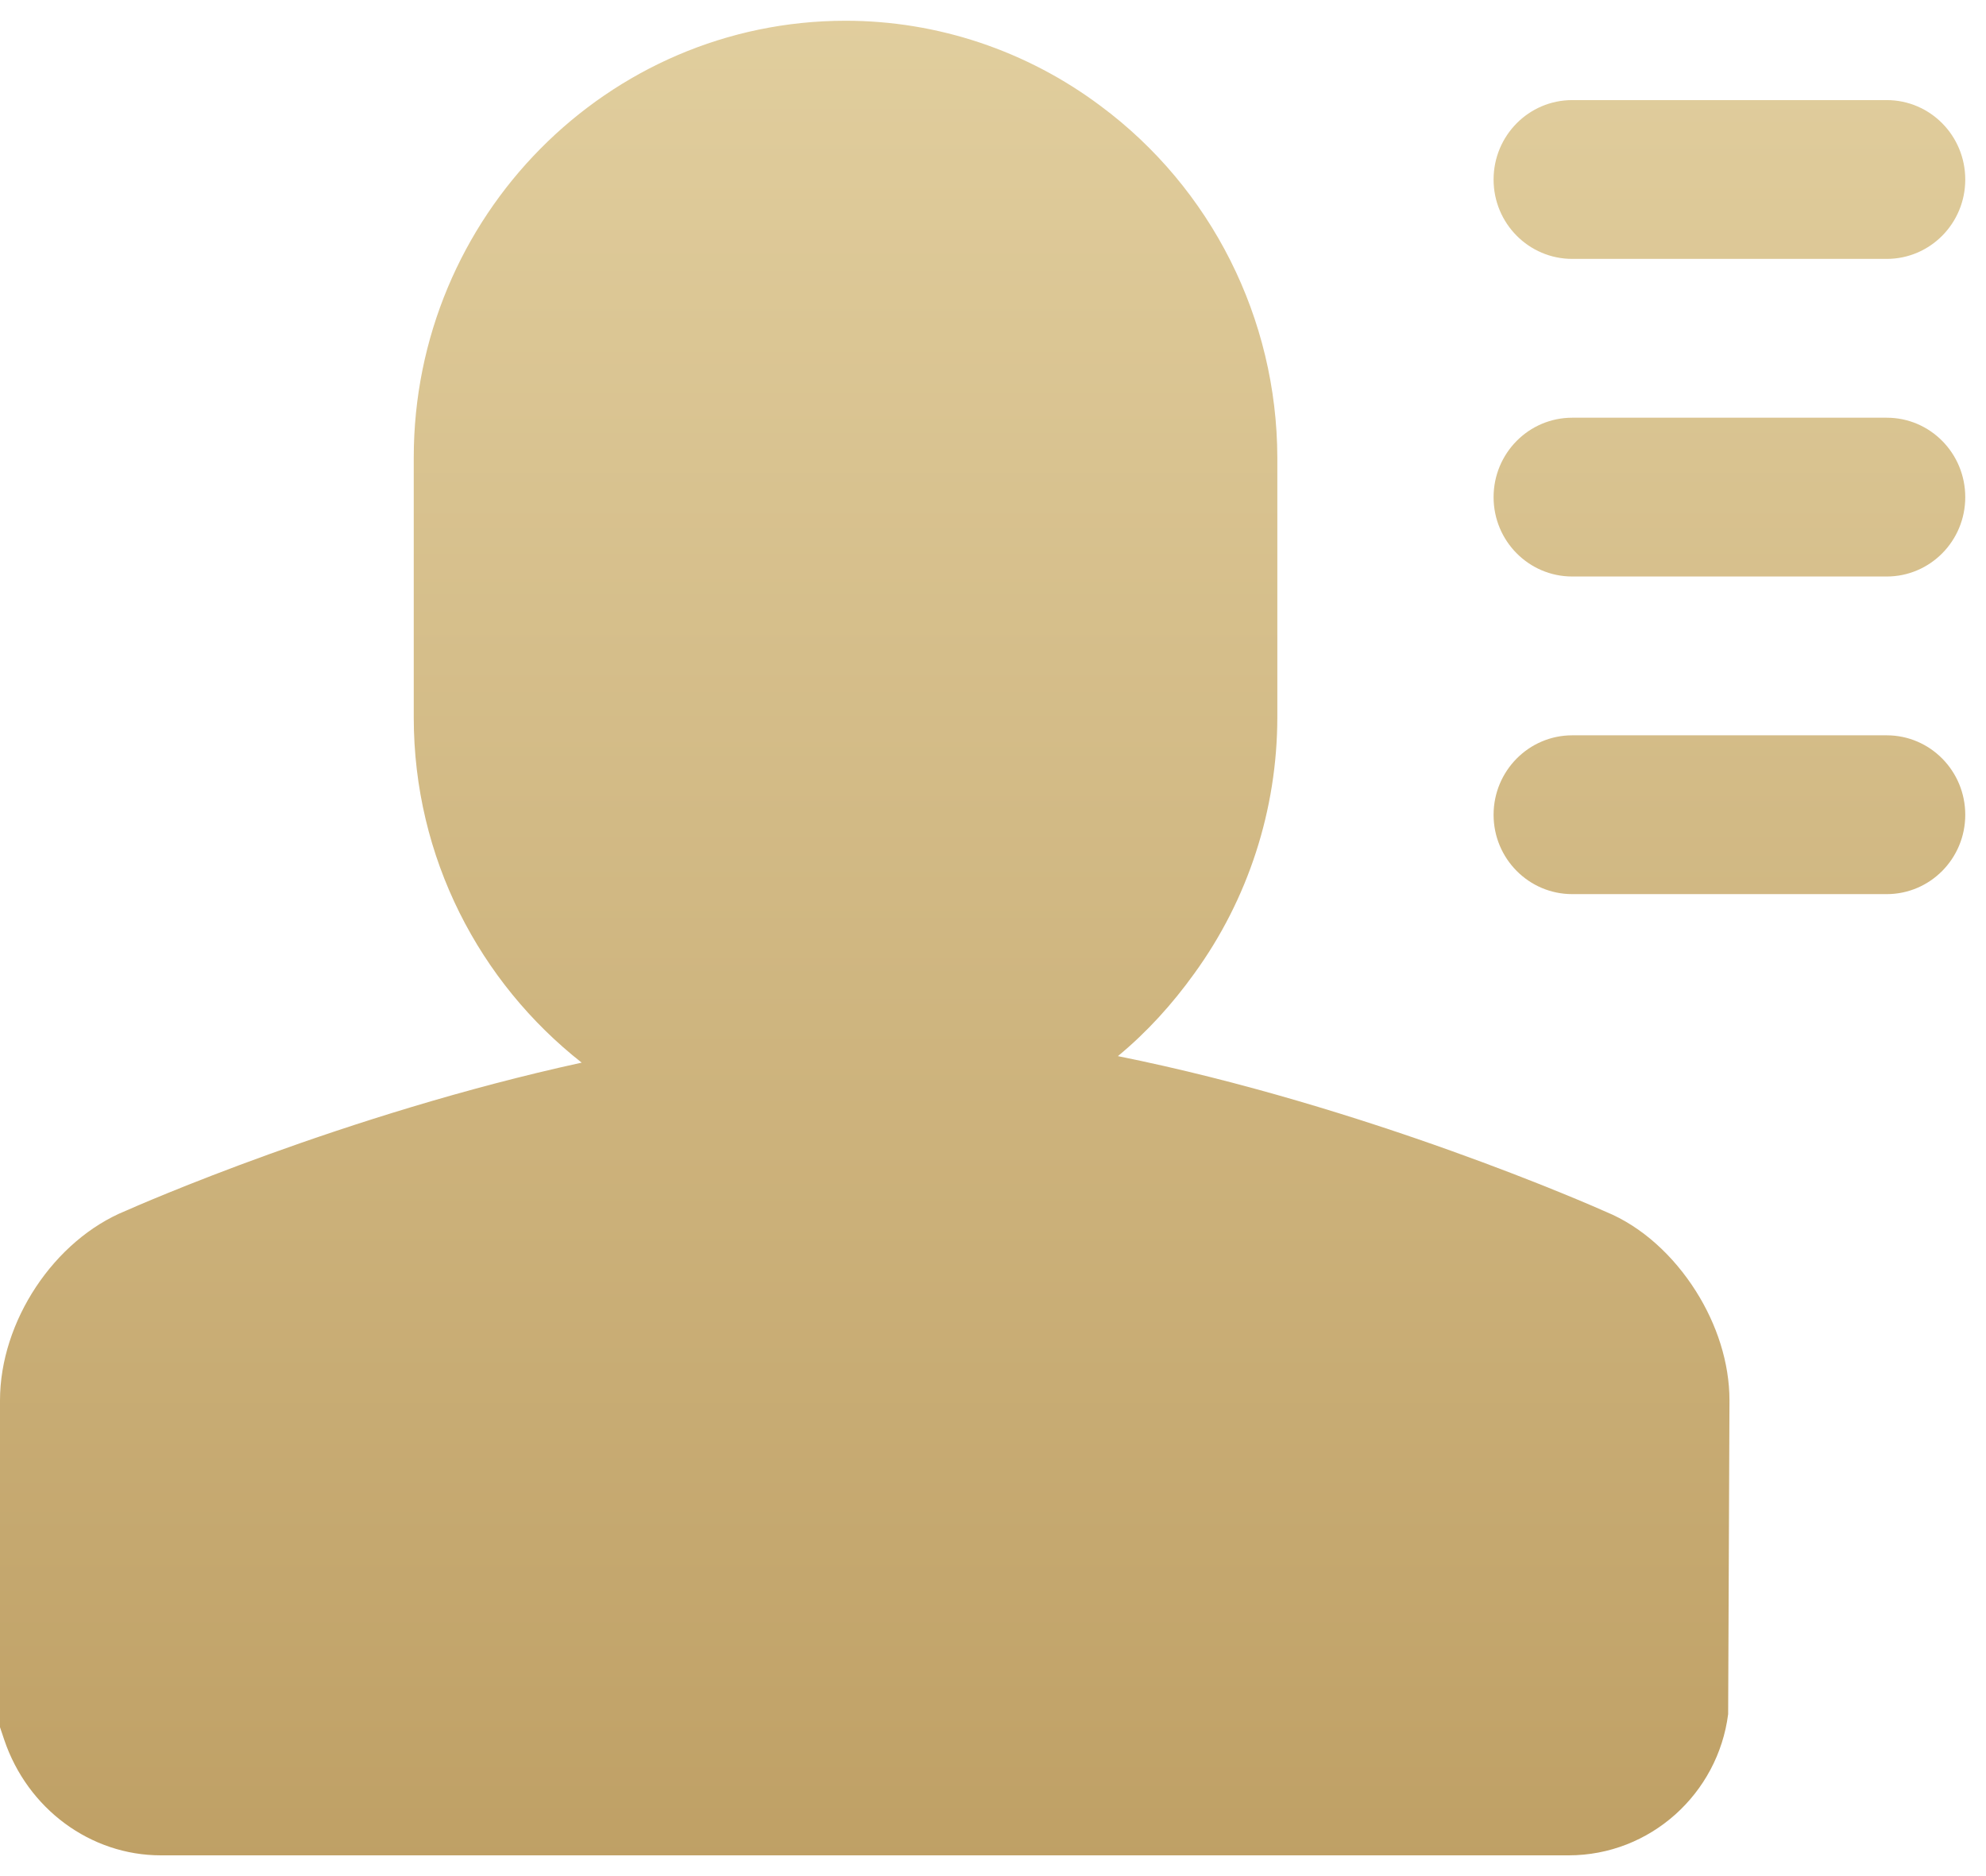 <?xml version="1.0" encoding="UTF-8"?>
<svg width="18px" height="17px" viewBox="0 0 18 17" version="1.1" xmlns="http://www.w3.org/2000/svg" xmlns:xlink="http://www.w3.org/1999/xlink">
    <!-- Generator: Sketch 54 (76480) - https://sketchapp.com -->
    <title>addressbook_fill</title>
    <desc>Created with Sketch.</desc>
    <defs>
        <linearGradient x1="50%" y1="0%" x2="50%" y2="100%" id="linearGradient-1">
            <stop stop-color="#E1CE9E" offset="0%"></stop>
            <stop stop-color="#BFA065" offset="100%"></stop>
        </linearGradient>
    </defs>
    <g id="Page-1" stroke="none" stroke-width="1" fill="none" fill-rule="evenodd">
        <g id="联系客服复制" transform="translate(-259, -317)">
            <g id="addressbook_fill" transform="translate(259, 316)">
                <rect id="矩形" fill="#000000" opacity="0" x="0" y="0" width="19" height="19"></rect>
                <path d="M17.1,7.663 L14.25,7.663 C13.856,7.663 13.537,7.986 13.537,8.383 C13.537,8.78 13.856,9.102 14.25,9.102 L17.1,9.102 C17.494,9.102 17.812,8.78 17.812,8.383 C17.812,7.986 17.494,7.663 17.1,7.663 M17.1,4.785 L14.25,4.785 C13.856,4.785 13.537,5.107 13.537,5.505 C13.537,5.902 13.856,6.224 14.25,6.224 L17.1,6.224 C17.494,6.224 17.812,5.902 17.812,5.505 C17.812,5.107 17.494,4.785 17.1,4.785 M14.25,3.346 L17.1,3.346 C17.494,3.346 17.812,3.024 17.812,2.627 C17.812,2.229 17.494,1.907 17.1,1.907 L14.25,1.907 C13.856,1.907 13.537,2.229 13.537,2.627 C13.537,3.024 13.856,3.346 14.25,3.346 M14.556,11.981 C14.442,11.93 12.392,11.024 10.132,10.57 C10.395,10.353 10.625,10.099 10.824,9.822 C11.313,9.149 11.576,8.336 11.577,7.501 L11.577,5.146 C11.574,3.887 10.979,2.705 9.975,1.96 C9.306,1.459 8.496,1.188 7.664,1.188 C5.505,1.188 3.75,2.963 3.75,5.146 L3.75,7.501 C3.75,8.773 4.348,9.903 5.272,10.629 C3.124,11.097 1.235,11.929 1.141,11.971 C0.49,12.235 0,12.974 0,13.69 L0,16.651 L0.038,16.764 C0.25,17.392 0.821,17.812 1.458,17.812 L14.217,17.812 C14.958,17.812 15.571,17.253 15.663,16.532 L15.675,13.69 C15.675,13.347 15.56,12.999 15.371,12.7 C15.168,12.379 14.882,12.115 14.556,11.981" id="形状" fill="url(#linearGradient-1)" fill-rule="nonzero"></path>
            </g>
        </g>
    </g>
</svg>